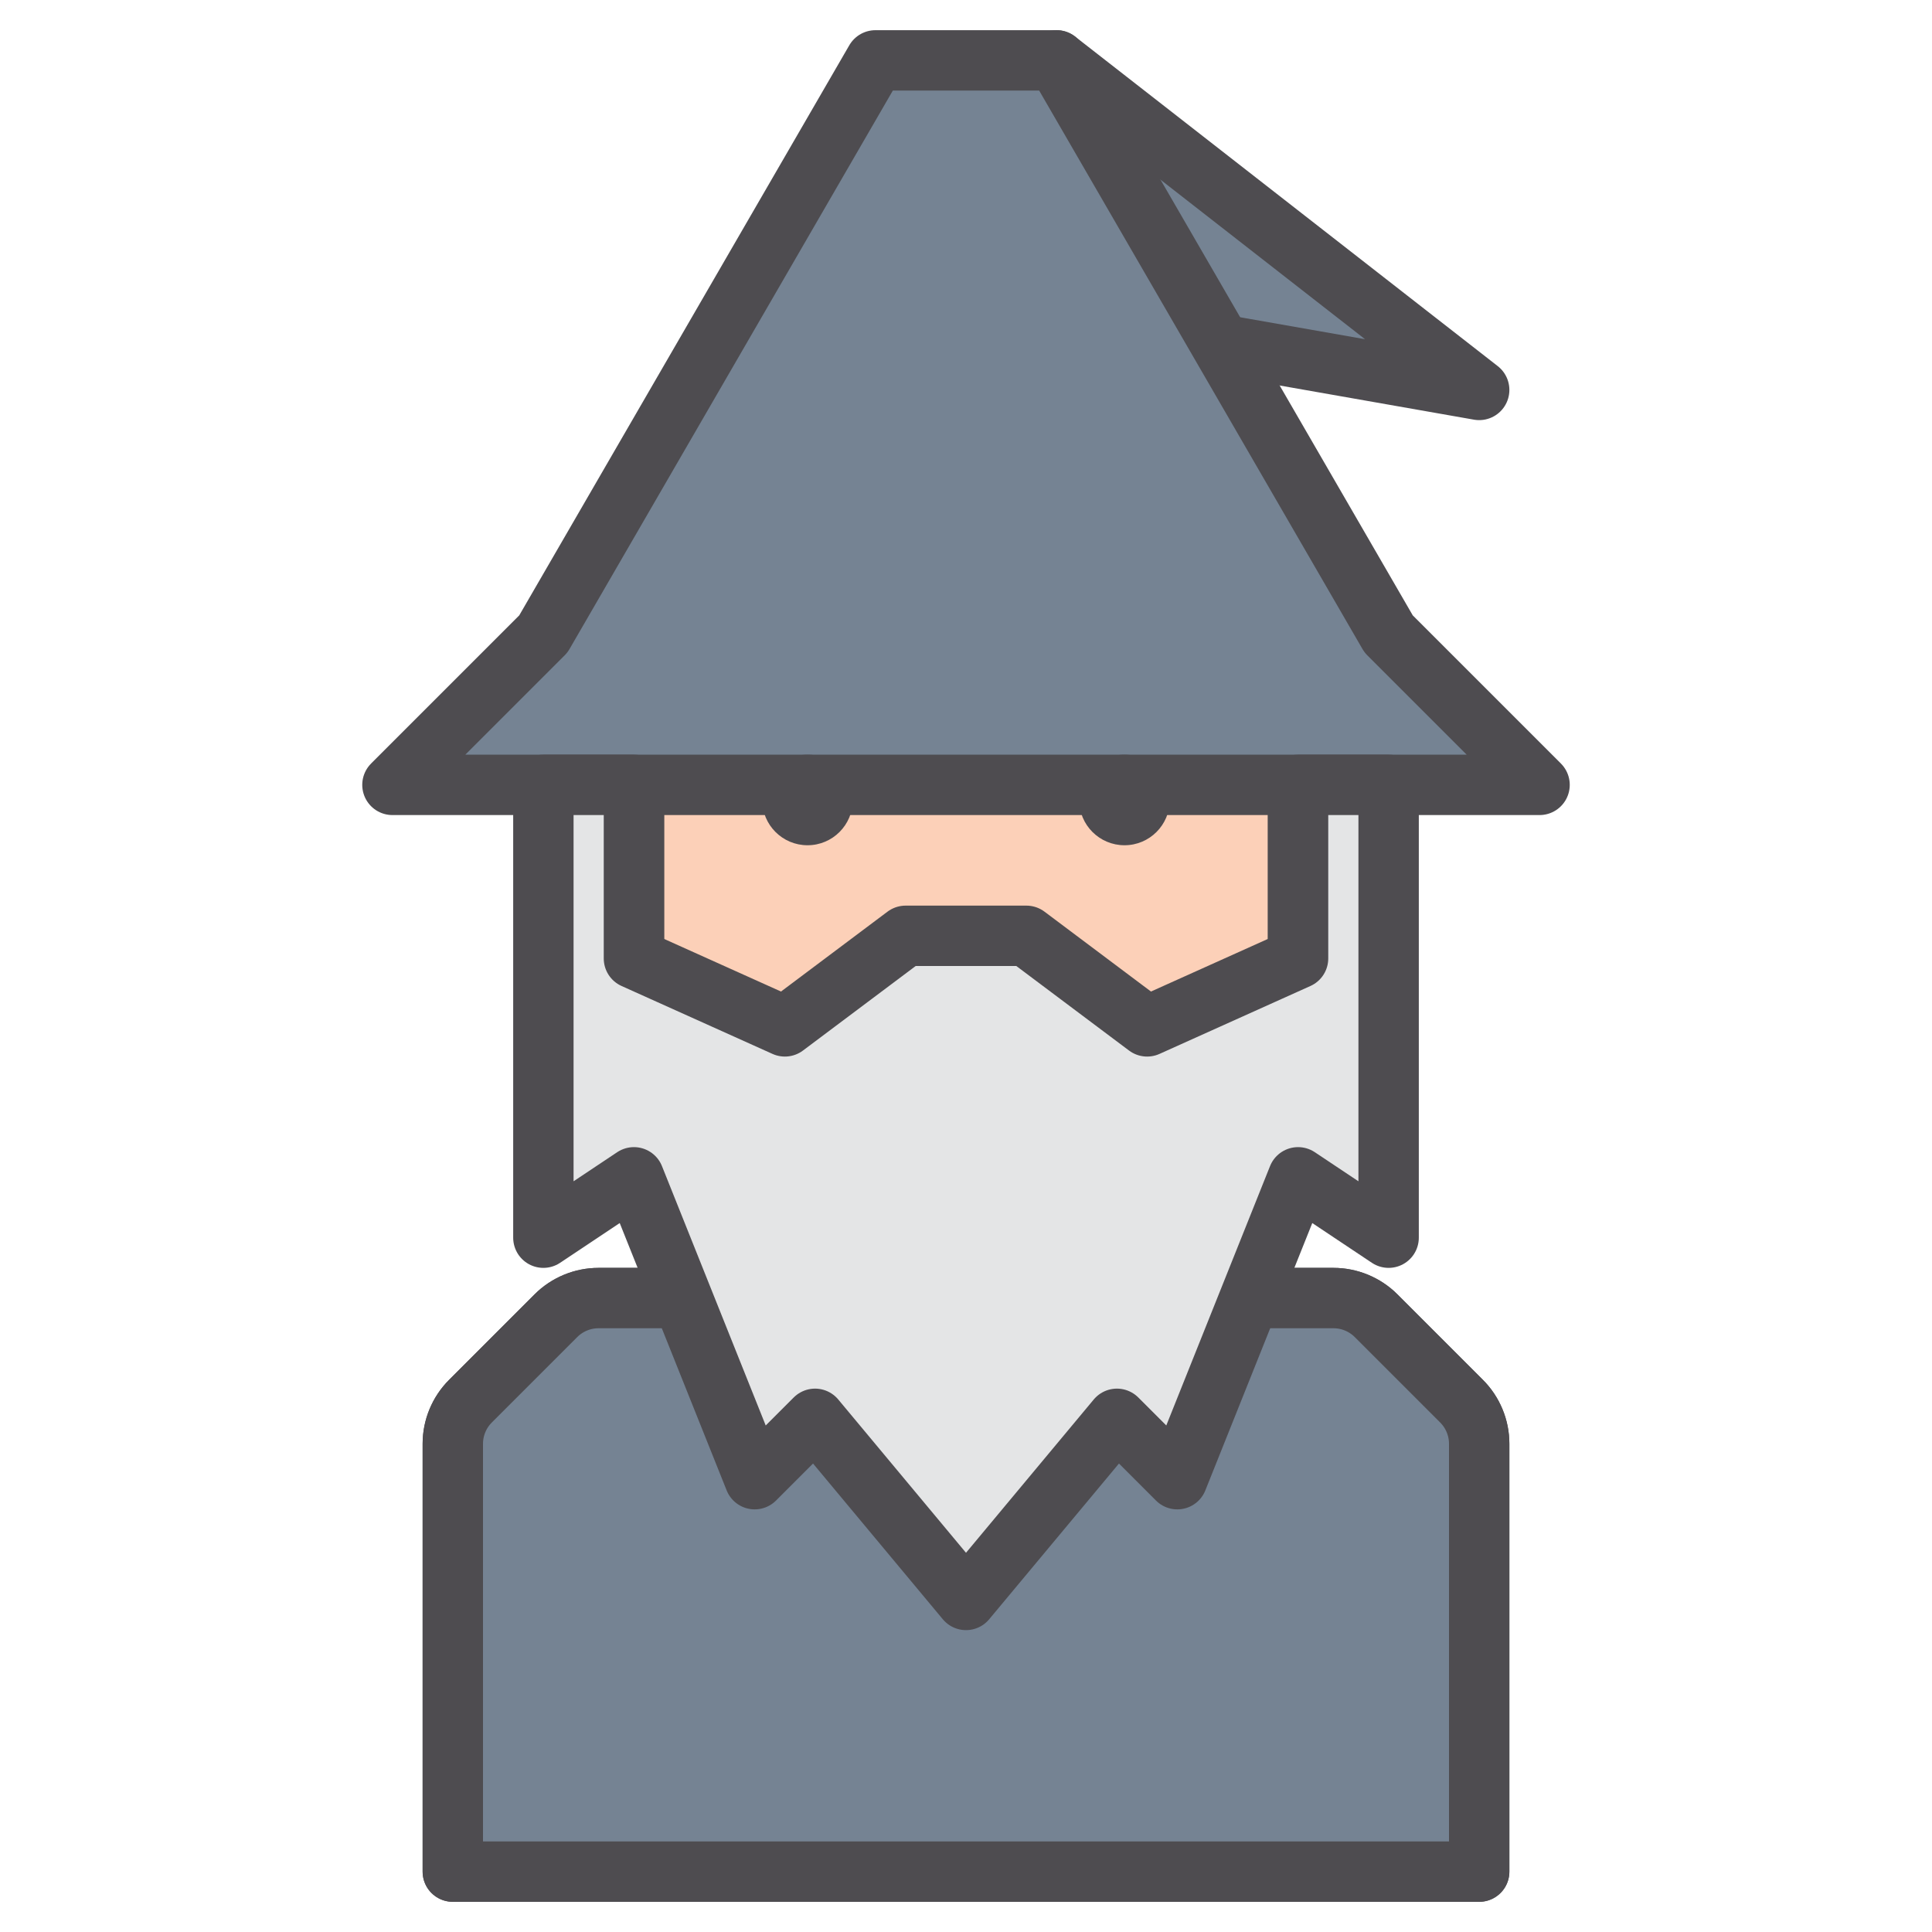 <?xml version="1.0" ?><svg height="64px" style="enable-background:new 0 0 64 64;" version="1.1" viewBox="0 0 64 64" width="64px" xml:space="preserve" xmlns="http://www.w3.org/2000/svg" xmlns:xlink="http://www.w3.org/1999/xlink"><style type="text/css">
	.st0{display:none;}
	.st1{display:inline;}
	.st2{fill:#F79765;}
	.st3{fill:none;stroke:#4E4C50;stroke-width:2;stroke-linejoin:round;stroke-miterlimit:10;}
	.st4{fill:#F48B91;}
	.st5{fill:#8F8A8F;}
	.st6{fill:#FCD0B8;}
	.st7{fill:#FFFEF9;}
	.st8{fill:#4E4C50;}
	.st9{fill:#FFF1AD;}
	.st10{fill:#618FB4;}
	.st11{fill:#79A0C1;}
	.st12{fill:#29739D;}
	.st13{fill:#BB5A45;}
	.st14{fill:#F58870;}
	.st15{fill:#909AA7;}
	.st16{fill:#F79E88;}
	.st17{fill:#E4E5E6;}
	.st18{fill:#C7E8E8;}
	.st19{fill:#84D0D3;}
	.st20{fill:#F8F8F9;}
	.st21{fill:#B9E5FB;}
	.st22{fill:#F99F38;}
	.st23{fill:#FBB568;}
	.st24{fill:#F69679;}
	.st25{fill:#758393;}
	.st26{fill:#8892A1;}
	.st27{fill:#586775;}
	.st28{fill:#D1D3D4;}
	.st29{fill:#4EBDE5;}
	.st30{fill:none;stroke:#FFFEF9;stroke-width:2;stroke-miterlimit:10;}
	.st31{fill:#FFE5C7;}
	.st32{fill:none;stroke:#F58870;stroke-width:2;stroke-miterlimit:10;}
	.st33{fill:#CF9765;}
	.st34{fill:none;stroke:#758393;stroke-width:2;stroke-linecap:round;stroke-linejoin:round;stroke-miterlimit:10;}
	.st35{fill:#B8E1DA;}
	.st36{fill:none;stroke:#AFB5BF;stroke-width:2;stroke-miterlimit:10;}
	.st37{fill:#DB826C;}
	.st38{fill:#D5BF4D;}
	.st39{display:none;opacity:0.19;}
	.st40{display:inline;fill:#EC2027;}
	.st41{display:inline;fill:#4E4C50;}
</style><g class="st0" id="guide"/><g id="Layer_3"/><g id="Layer_2"><g><path class="st6" d="M48.414,46.414l-2.828-2.828C45.211,43.211,44.702,43,44.172,43H37v-4H27v4h-7.172    c-0.53,0-1.039,0.211-1.414,0.586l-2.828,2.828C15.211,46.789,15,47.298,15,47.828V62h34V47.828    C49,47.298,48.789,46.789,48.414,46.414z"/><path class="st3" d="M48.414,46.414l-2.828-2.828C45.211,43.211,44.702,43,44.172,43H37v-4H27v4h-7.172    c-0.53,0-1.039,0.211-1.414,0.586l-2.828,2.828C15.211,46.789,15,47.298,15,47.828V62h34V47.828    C49,47.298,48.789,46.789,48.414,46.414z"/><path class="st25" d="M48.414,46.414l-2.828-2.828C45.211,43.211,44.702,43,44.172,43H37H27h-7.172    c-0.53,0-1.039,0.211-1.414,0.586l-2.828,2.828C15.211,46.789,15,47.298,15,47.828V62h34V47.828    C49,47.298,48.789,46.789,48.414,46.414z"/><path class="st3" d="M48.414,46.414l-2.828-2.828C45.211,43.211,44.702,43,44.172,43H37H27h-7.172    c-0.53,0-1.039,0.211-1.414,0.586l-2.828,2.828C15.211,46.789,15,47.298,15,47.828V62h34V47.828    C49,47.298,48.789,46.789,48.414,46.414z"/><polygon class="st6" points="21,20 21,35 25,39 39,39 43,35 43,20   "/><polygon class="st3" points="21,20 21,35 25,39 39,39 43,35 43,20   "/><g><g><polygon class="st25" points="35,2 30.042,9.583 49,12.917     "/><polygon class="st3" points="35,2 30.042,9.583 49,12.917     "/></g><polygon class="st25" points="46,21 35,2 29,2 18,21 13,26 51,26    "/><polygon class="st3" points="46,21 35,2 29,2 18,21 13,26 51,26    "/></g><g><g><polygon class="st17" points="32,53 27,47 25,49 21,39 18,41 18,26 21,26 21,31.75 26,34 30,31 34,31 38,34 43,31.75 43,26       46,26 46,41 43,39 39,49 37,47     "/></g><g><polygon class="st3" points="32,53 27,47 25,49 21,39 18,41 18,26 21,26 21,31.75 26,34 30,31 34,31 38,34 43,31.75 43,26       46,26 46,41 43,39 39,49 37,47     "/></g></g><g><circle class="st8" cx="37.25" cy="26.5" r="1.5"/><circle class="st8" cx="26.75" cy="26.5" r="1.5"/></g></g></g><g class="st39" id="sketch"><path class="st41" d="M42.851,31.424c-0.941,0.085-1.808,0.623-2.663,1.006   c-0.787,0.353-1.746,0.656-2.426,1.22c-0.351-0.4-0.757-0.777-1.049-1.119   c-0.468-0.548-0.961-1.316-1.608-1.715c-0.004-0.225-0.149-0.449-0.439-0.45   c-1.738-0.007-3.518-0.121-5.25,0.03c-0.086,0.008-0.151,0.038-0.207,0.077   c-0.079,0.004-0.161,0.03-0.235,0.09c-1.008,0.811-1.848,1.955-3.048,2.518   c-1.404,0.659-3.086-0.535-4.321-1.207c-0.652-0.355-1.235,0.643-0.582,0.995   c1.278,0.689,3.405,2.058,4.873,1.452c1.331-0.549,2.836-1.886,3.563-3.156   c1.64,0.166,3.324,0.101,4.974,0.113c0.218,0.586,0.696,1.078,1.091,1.557   c0.586,0.712,1.447,1.463,1.873,2.281c0.291,0.559,1.22,0.175,1.024-0.432   c-0.03-0.093-0.071-0.186-0.118-0.277c0.724-0.156,1.435-0.551,2.091-0.836   c0.918-0.398,2.032-0.7,2.774-1.38C43.443,31.941,43.242,31.388,42.851,31.424z"/><g class="st1"><path class="st8" d="M46.479,26.661c-1.002,3.57-1.131,7.863-0.883,11.559    c-0.097-0.002-0.199,0.018-0.305,0.093c-0.817,0.575-1.626,1.163-2.452,1.724    c-0.289,0.196-0.335,0.474-0.248,0.705c-0.523,0.862-0.877,1.862-1.303,2.766    c-0.425,0.901-0.812,2.122-1.422,2.966c-0.541-0.419-1.066-1.484-1.549-1.809    c-0.239-0.161-0.662-0.064-0.785,0.206c-0.009,0.021-0.019,0.042-0.028,0.062    c-0.038,0.083-0.058,0.162-0.068,0.241c-1.008,0.693-1.802,1.8-2.615,2.698    c-0.978,1.079-1.99,2.139-2.907,3.27c-0.441,0.544,0.274,1.308,0.786,0.786    c1.02-1.038,1.958-2.164,2.92-3.257c0.735-0.835,1.645-1.674,2.242-2.637    c0.722,0.944,1.934,2.605,2.884,1.338c0.675-0.901,1.093-2.239,1.556-3.271    c0.437-0.975,0.977-2.014,1.22-3.072c0.02-0.013,0.04-0.015,0.06-0.031    c0.75-0.582,1.521-1.14,2.281-1.71c0.149-0.112,0.219-0.261,0.235-0.413    c0.227-0.002,0.451-0.153,0.464-0.459c0.176-3.863,0.615-7.799,0.665-11.653    C47.231,26.331,46.595,26.249,46.479,26.661z"/><path class="st8" d="M17.521,26.661c1.002,3.57,1.131,7.863,0.883,11.559    c0.097-0.002,0.199,0.018,0.305,0.093c0.817,0.575,1.626,1.163,2.452,1.724    c0.289,0.196,0.335,0.474,0.248,0.705c0.523,0.862,0.877,1.862,1.303,2.766    c0.425,0.901,0.812,2.122,1.422,2.966c0.541-0.419,1.066-1.484,1.549-1.809    c0.239-0.161,0.662-0.064,0.785,0.206c0.009,0.021,0.019,0.042,0.028,0.062    c0.038,0.083,0.058,0.162,0.068,0.241c1.008,0.693,1.802,1.8,2.615,2.698    c0.978,1.079,1.99,2.139,2.907,3.27c0.441,0.544-0.274,1.308-0.786,0.786    c-1.02-1.038-1.958-2.164-2.92-3.257c-0.735-0.835-1.645-1.674-2.242-2.637    c-0.722,0.944-1.934,2.605-2.884,1.338c-0.675-0.901-1.093-2.239-1.556-3.271    c-0.437-0.975-0.977-2.014-1.22-3.072c-0.02-0.013-0.04-0.015-0.06-0.031    c-0.75-0.582-1.521-1.14-2.281-1.71c-0.149-0.112-0.219-0.261-0.235-0.413    c-0.227-0.002-0.451-0.153-0.464-0.459c-0.176-3.863-0.615-7.799-0.665-11.653    C16.769,26.331,17.405,26.249,17.521,26.661z"/></g></g></svg>